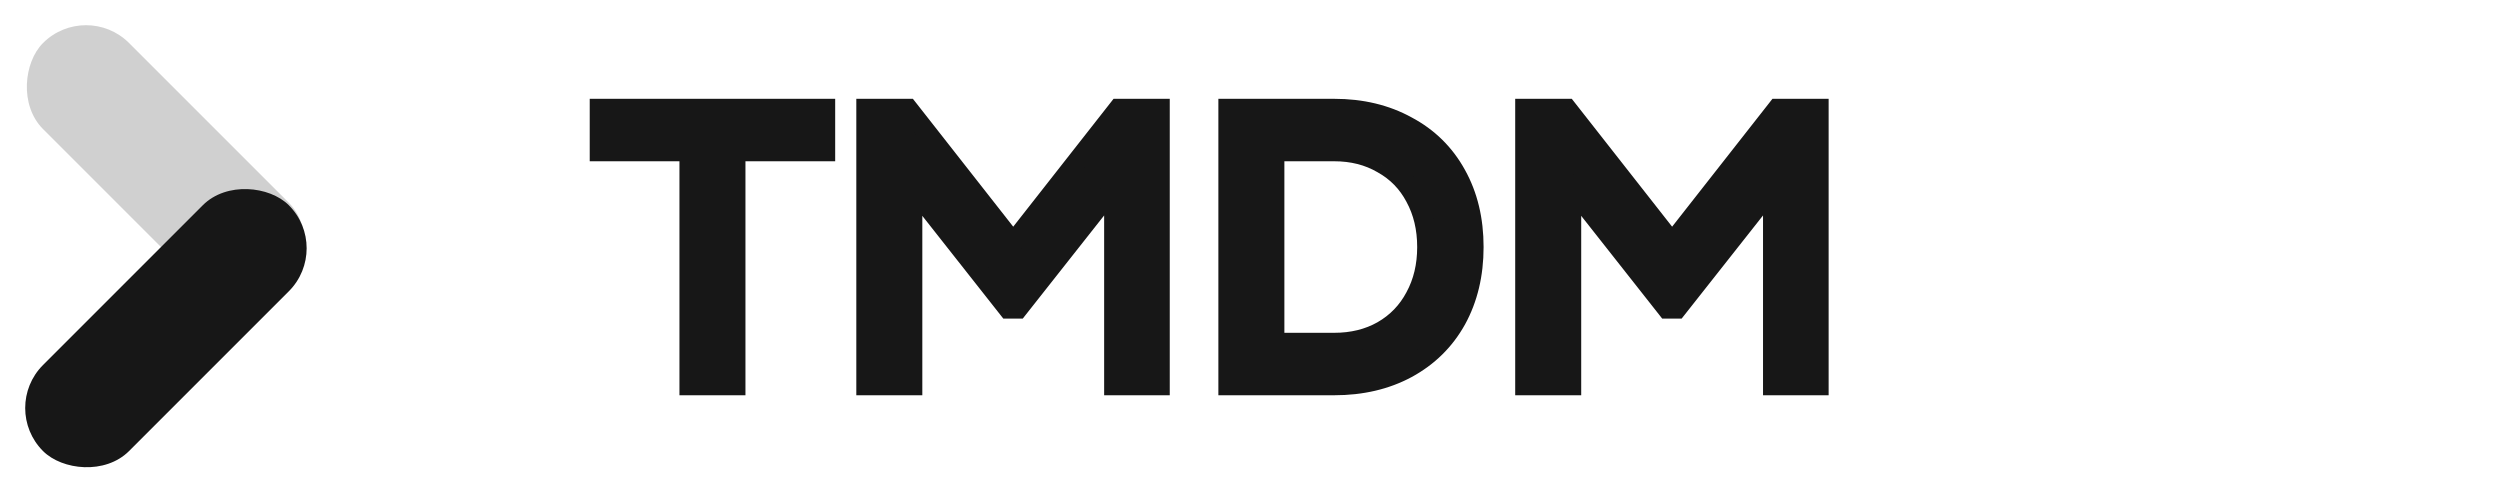 <svg width="253" height="50" viewBox="0 0 253 50" fill="none" xmlns="http://www.w3.org/2000/svg">
<rect x="8.707" width="35.18" height="12.313" rx="6.157" transform="rotate(45 8.707 0)" fill="#171717" fill-opacity="0.2"/>
<rect y="41.293" width="35.18" height="12.313" rx="6.157" transform="rotate(-45 0 41.293)" fill="#171717"/>
<path d="M83.52 11V15.32H74.44V39H69.76V15.32H60.68V11H83.52ZM113.179 11H117.379V39H112.739V18.92L103.019 31.24H102.019L92.339 18.96V39H87.659V11H91.899L102.539 24.56L113.179 11ZM135.019 11C137.793 11 140.246 11.587 142.379 12.76C144.539 13.907 146.206 15.547 147.379 17.68C148.553 19.787 149.139 22.227 149.139 25C149.139 27.773 148.553 30.227 147.379 32.36C146.206 34.467 144.539 36.107 142.379 37.28C140.246 38.427 137.793 39 135.019 39H124.299V11H135.019ZM135.019 34.68C136.859 34.68 138.486 34.28 139.899 33.48C141.339 32.653 142.446 31.507 143.219 30.04C144.019 28.573 144.419 26.893 144.419 25C144.419 23.107 144.019 21.427 143.219 19.96C142.446 18.493 141.339 17.36 139.899 16.56C138.486 15.733 136.859 15.32 135.019 15.32H128.979V34.68H135.019ZM179.858 11H184.058V39H179.418V18.92L169.698 31.24H168.698L159.018 18.96V39H154.338V11H158.578L169.218 24.56L179.858 11Z" fill="#171717"/>
<path d="M83.52 11H84.52V10H83.52V11ZM83.52 15.32V16.32H84.52V15.32H83.52ZM74.44 15.32V14.32H73.44V15.32H74.44ZM74.44 39V40H75.44V39H74.44ZM69.76 39H68.76V40H69.76V39ZM69.76 15.32H70.76V14.32H69.76V15.32ZM60.68 15.32H59.68V16.32H60.68V15.32ZM60.68 11V10H59.68V11H60.68ZM82.52 11V15.32H84.52V11H82.52ZM83.52 14.32H74.44V16.32H83.52V14.32ZM73.44 15.32V39H75.44V15.32H73.44ZM74.44 38H69.76V40H74.44V38ZM70.76 39V15.32H68.76V39H70.76ZM69.76 14.32H60.68V16.32H69.76V14.32ZM61.68 15.32V11H59.68V15.32H61.68ZM60.68 12H83.52V10H60.68V12ZM113.179 11V10H112.692L112.392 10.383L113.179 11ZM117.379 11H118.379V10H117.379V11ZM117.379 39V40H118.379V39H117.379ZM112.739 39H111.739V40H112.739V39ZM112.739 18.92H113.739V16.038L111.954 18.301L112.739 18.92ZM103.019 31.24V32.24H103.504L103.804 31.859L103.019 31.24ZM102.019 31.24L101.233 31.859L101.534 32.24H102.019V31.24ZM92.339 18.96L93.124 18.341L91.339 16.076V18.96H92.339ZM92.339 39V40H93.339V39H92.339ZM87.659 39H86.659V40H87.659V39ZM87.659 11V10H86.659V11H87.659ZM91.899 11L92.686 10.383L92.385 10H91.899V11ZM102.539 24.56L101.752 25.177L102.539 26.18L103.325 25.177L102.539 24.56ZM113.179 12H117.379V10H113.179V12ZM116.379 11V39H118.379V11H116.379ZM117.379 38H112.739V40H117.379V38ZM113.739 39V18.92H111.739V39H113.739ZM111.954 18.301L102.234 30.621L103.804 31.859L113.524 19.539L111.954 18.301ZM103.019 30.24H102.019V32.24H103.019V30.24ZM102.804 30.621L93.124 18.341L91.553 19.579L101.233 31.859L102.804 30.621ZM91.339 18.96V39H93.339V18.96H91.339ZM92.339 38H87.659V40H92.339V38ZM88.659 39V11H86.659V39H88.659ZM87.659 12H91.899V10H87.659V12ZM91.112 11.617L101.752 25.177L103.325 23.943L92.686 10.383L91.112 11.617ZM103.325 25.177L113.965 11.617L112.392 10.383L101.752 23.943L103.325 25.177ZM142.379 12.76L141.897 13.636L141.904 13.64L141.91 13.643L142.379 12.76ZM147.379 17.68L146.503 18.162L146.506 18.167L147.379 17.68ZM147.379 32.36L148.253 32.847L148.256 32.842L147.379 32.36ZM142.379 37.28L142.853 38.161L142.857 38.159L142.379 37.28ZM124.299 39H123.299V40H124.299V39ZM124.299 11V10H123.299V11H124.299ZM139.899 33.48L140.392 34.35L140.397 34.347L139.899 33.48ZM143.219 30.04L142.341 29.561L142.335 29.574L143.219 30.04ZM143.219 19.96L142.335 20.427L142.341 20.439L143.219 19.96ZM139.899 16.56L139.394 17.423L139.404 17.429L139.414 17.434L139.899 16.56ZM128.979 15.32V14.32H127.979V15.32H128.979ZM128.979 34.68H127.979V35.68H128.979V34.68ZM135.019 12C137.648 12 139.931 12.555 141.897 13.636L142.861 11.884C140.561 10.618 137.937 10 135.019 10V12ZM141.91 13.643C143.899 14.699 145.424 16.2 146.503 18.162L148.256 17.198C146.988 14.893 145.179 13.114 142.848 11.877L141.91 13.643ZM146.506 18.167C147.584 20.103 148.139 22.371 148.139 25H150.139C150.139 22.082 149.521 19.47 148.253 17.193L146.506 18.167ZM148.139 25C148.139 27.629 147.585 29.912 146.503 31.878L148.256 32.842C149.521 30.541 150.139 27.918 150.139 25H148.139ZM146.506 31.873C145.427 33.811 143.899 35.317 141.902 36.401L142.857 38.159C145.18 36.897 146.986 35.122 148.253 32.847L146.506 31.873ZM141.906 36.399C139.938 37.457 137.652 38 135.019 38V40C137.934 40 140.554 39.396 142.853 38.161L141.906 36.399ZM135.019 38H124.299V40H135.019V38ZM125.299 39V11H123.299V39H125.299ZM124.299 12H135.019V10H124.299V12ZM135.019 35.68C137.009 35.68 138.809 35.246 140.392 34.35L139.407 32.61C138.163 33.314 136.71 33.68 135.019 33.68V35.68ZM140.397 34.347C142.001 33.426 143.242 32.141 144.104 30.506L142.335 29.574C141.65 30.872 140.677 31.88 139.402 32.613L140.397 34.347ZM144.097 30.519C144.988 28.887 145.419 27.038 145.419 25H143.419C143.419 26.749 143.051 28.26 142.341 29.561L144.097 30.519ZM145.419 25C145.419 22.962 144.988 21.113 144.097 19.481L142.341 20.439C143.051 21.74 143.419 23.251 143.419 25H145.419ZM144.104 19.494C143.241 17.856 141.996 16.581 140.385 15.686L139.414 17.434C140.683 18.139 141.651 19.13 142.335 20.426L144.104 19.494ZM140.404 15.697C138.819 14.77 137.014 14.32 135.019 14.32V16.32C136.704 16.32 138.153 16.697 139.394 17.423L140.404 15.697ZM135.019 14.32H128.979V16.32H135.019V14.32ZM127.979 15.32V34.68H129.979V15.32H127.979ZM128.979 35.68H135.019V33.68H128.979V35.68ZM179.858 11V10H179.372L179.072 10.383L179.858 11ZM184.058 11H185.058V10H184.058V11ZM184.058 39V40H185.058V39H184.058ZM179.418 39H178.418V40H179.418V39ZM179.418 18.92H180.418V16.038L178.633 18.301L179.418 18.92ZM169.698 31.24V32.24H170.183L170.484 31.859L169.698 31.24ZM168.698 31.24L167.913 31.859L168.213 32.24H168.698V31.24ZM159.018 18.96L159.804 18.341L158.018 16.076V18.96H159.018ZM159.018 39V40H160.018V39H159.018ZM154.338 39H153.338V40H154.338V39ZM154.338 11V10H153.338V11H154.338ZM158.578 11L159.365 10.383L159.065 10H158.578V11ZM169.218 24.56L168.432 25.177L169.218 26.18L170.005 25.177L169.218 24.56ZM179.858 12H184.058V10H179.858V12ZM183.058 11V39H185.058V11H183.058ZM184.058 38H179.418V40H184.058V38ZM180.418 39V18.92H178.418V39H180.418ZM178.633 18.301L168.913 30.621L170.484 31.859L180.204 19.539L178.633 18.301ZM169.698 30.24H168.698V32.24H169.698V30.24ZM169.484 30.621L159.804 18.341L158.233 19.579L167.913 31.859L169.484 30.621ZM158.018 18.96V39H160.018V18.96H158.018ZM159.018 38H154.338V40H159.018V38ZM155.338 39V11H153.338V39H155.338ZM154.338 12H158.578V10H154.338V12ZM157.792 11.617L168.432 25.177L170.005 23.943L159.365 10.383L157.792 11.617ZM170.005 25.177L180.645 11.617L179.072 10.383L168.432 23.943L170.005 25.177Z" fill="#171717"/>
</svg>
